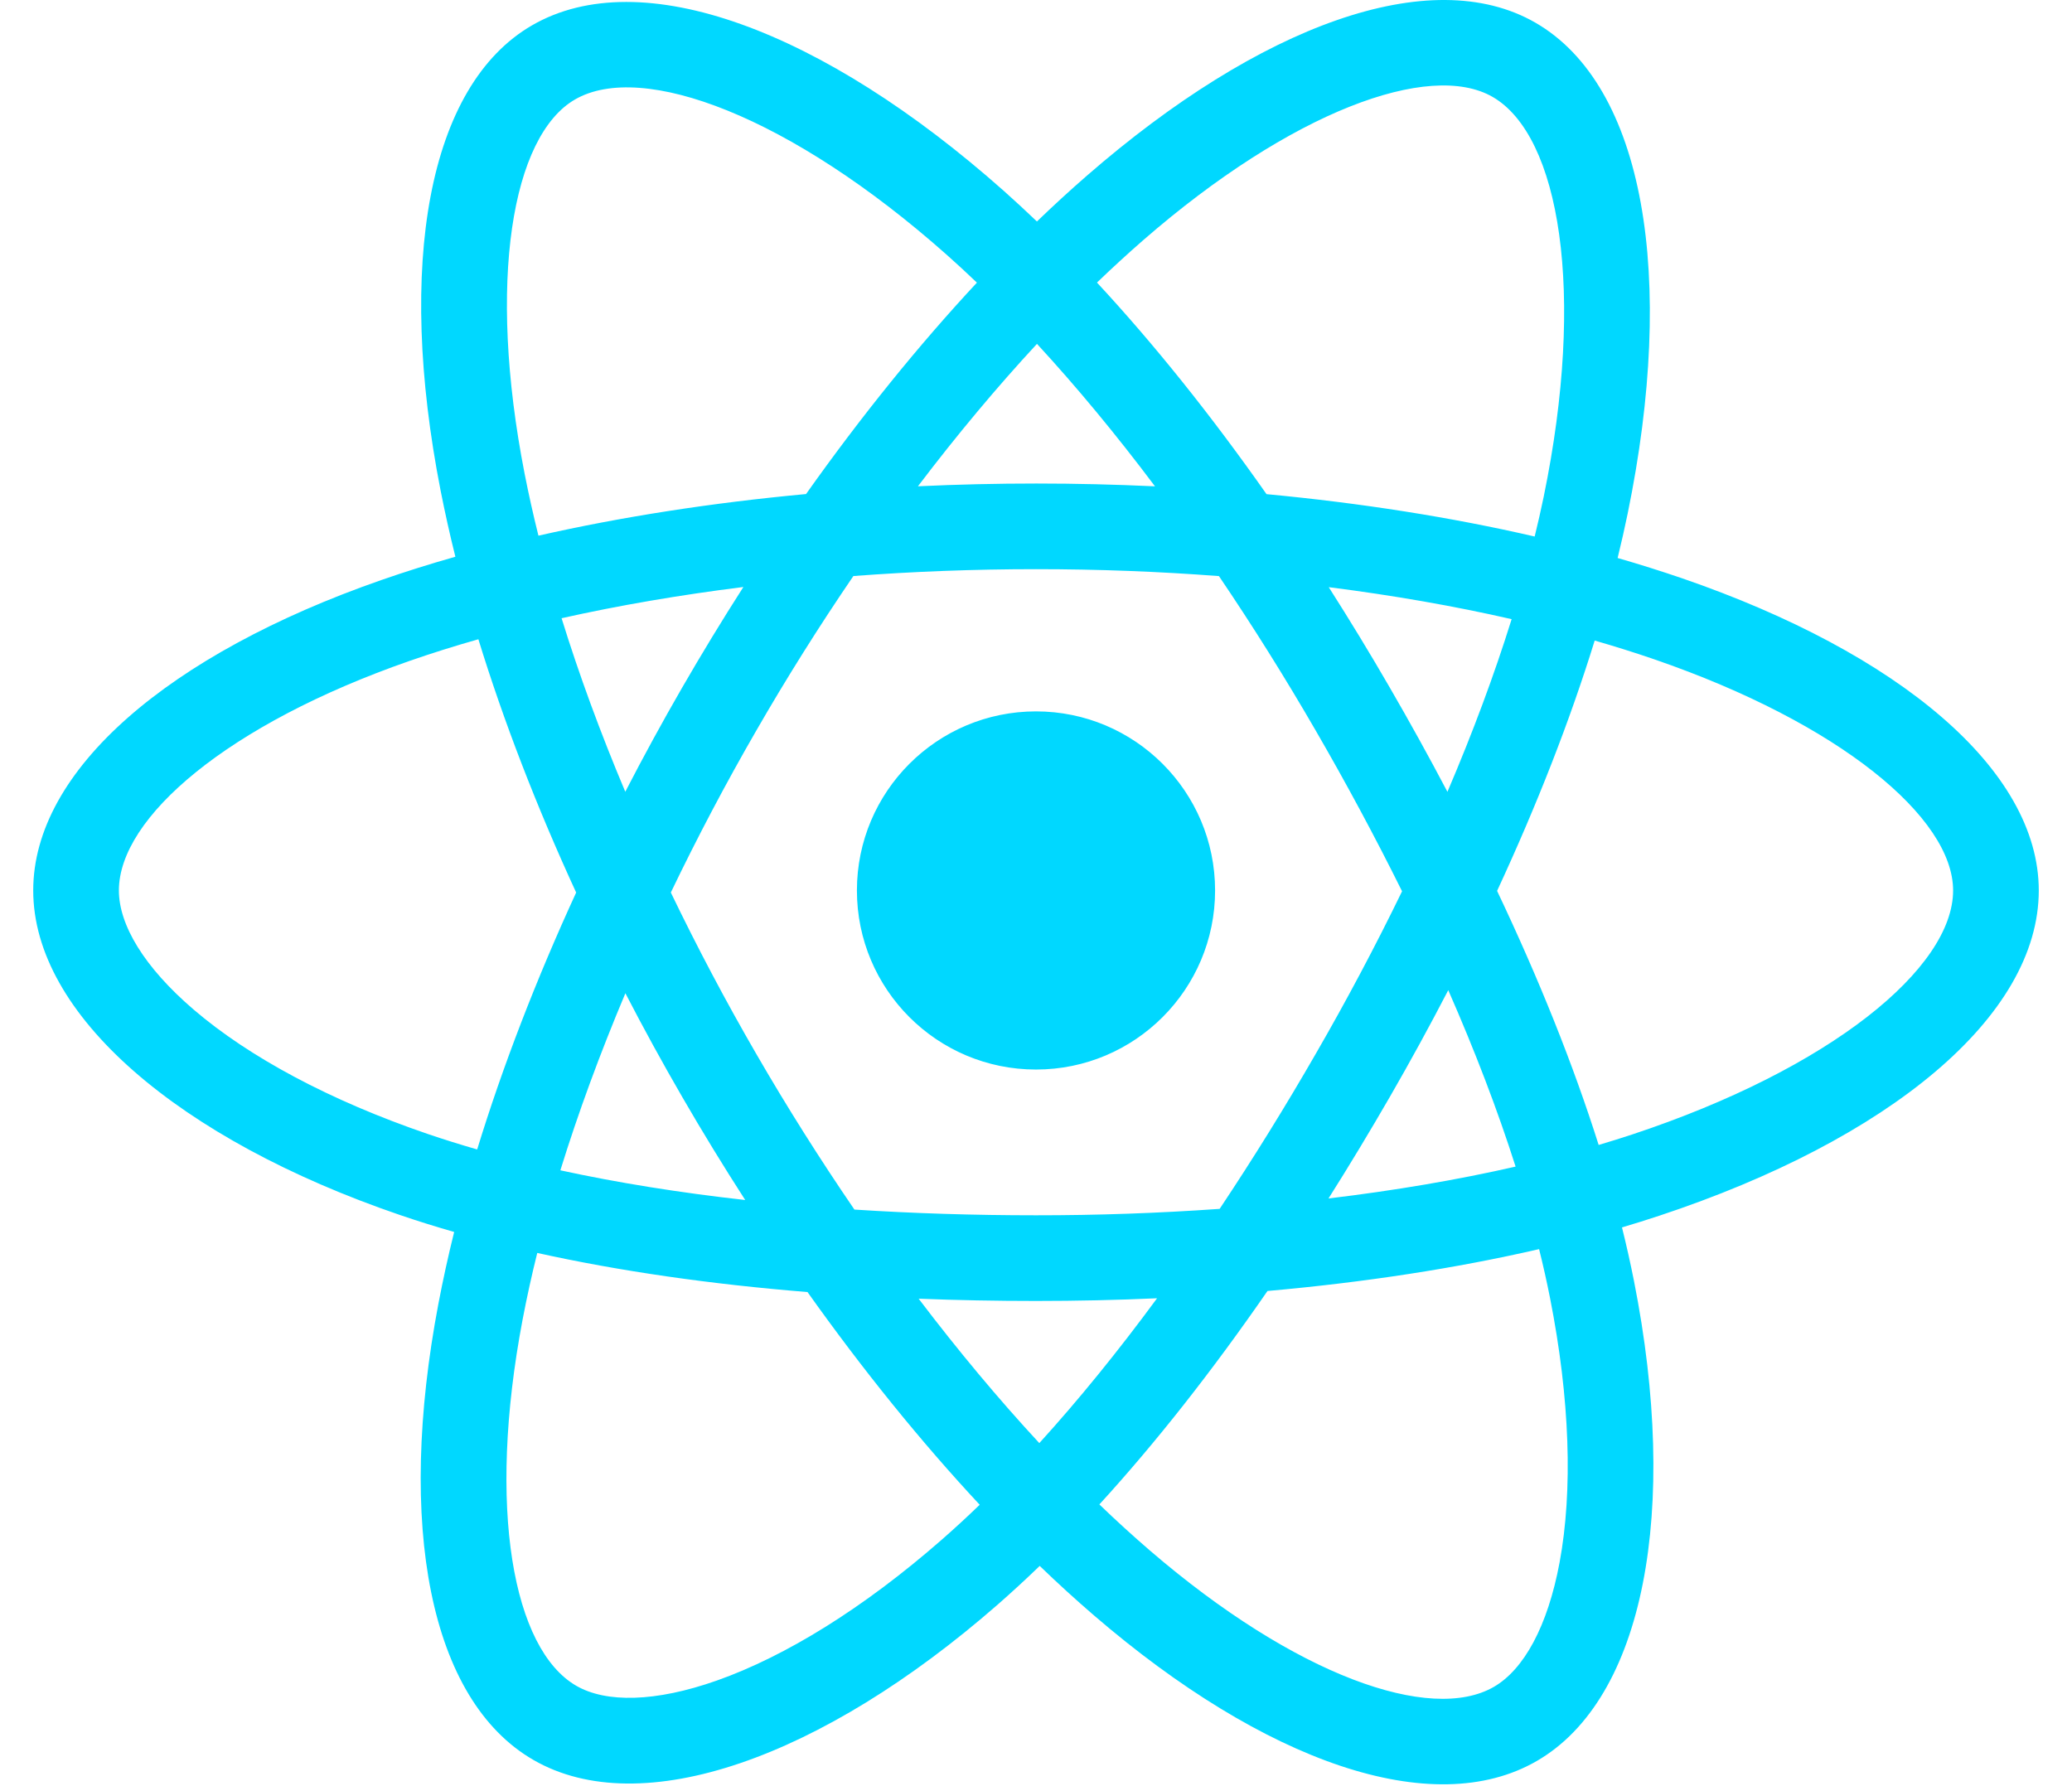 <svg width="58" height="50" viewBox="0 0 58 50" fill="none" xmlns="http://www.w3.org/2000/svg">
<g clip-path="url(#clip0_40_1150)">
<path d="M47.088 16.189C46.491 15.985 45.888 15.795 45.281 15.62C45.383 15.203 45.477 14.792 45.56 14.387C46.928 7.747 46.034 2.397 42.98 0.635C40.051 -1.053 35.261 0.708 30.424 4.918C29.947 5.333 29.481 5.761 29.026 6.2C28.721 5.908 28.411 5.622 28.096 5.341C23.026 0.84 17.945 -1.057 14.893 0.709C11.967 2.403 11.101 7.432 12.332 13.725C12.455 14.349 12.593 14.969 12.747 15.585C12.028 15.789 11.334 16.007 10.669 16.239C4.726 18.311 0.93 21.558 0.93 24.927C0.93 28.406 5.005 31.896 11.196 34.012C11.697 34.183 12.204 34.341 12.713 34.487C12.548 35.151 12.401 35.819 12.273 36.491C11.098 42.675 12.015 47.585 14.934 49.268C17.948 51.007 23.006 49.22 27.932 44.914C28.331 44.564 28.722 44.204 29.104 43.835C29.596 44.31 30.102 44.772 30.621 45.219C35.392 49.325 40.105 50.983 43.02 49.295C46.031 47.552 47.01 42.277 45.739 35.859C45.639 35.356 45.527 34.856 45.403 34.359C45.758 34.254 46.107 34.145 46.447 34.032C52.883 31.9 57.07 28.453 57.07 24.927C57.07 21.546 53.152 18.277 47.088 16.189ZM45.693 31.756C45.385 31.858 45.071 31.956 44.75 32.051C44.039 29.802 43.08 27.41 41.907 24.939C43.026 22.526 43.949 20.165 44.639 17.931C45.213 18.097 45.771 18.272 46.308 18.457C51.503 20.246 54.672 22.89 54.672 24.927C54.672 27.097 51.25 29.915 45.693 31.756ZM43.387 36.325C43.949 39.163 44.029 41.728 43.657 43.734C43.322 45.537 42.65 46.738 41.818 47.22C40.049 48.244 36.266 46.913 32.185 43.401C31.703 42.985 31.232 42.556 30.774 42.114C32.356 40.384 33.937 38.373 35.48 36.139C38.194 35.898 40.758 35.504 43.083 34.967C43.198 35.429 43.299 35.882 43.387 36.325ZM20.069 47.043C18.341 47.653 16.964 47.671 16.132 47.191C14.361 46.169 13.625 42.227 14.629 36.938C14.748 36.313 14.885 35.692 15.039 35.074C17.338 35.583 19.884 35.949 22.604 36.169C24.158 38.355 25.784 40.364 27.424 42.123C27.075 42.461 26.718 42.789 26.354 43.108C24.176 45.013 21.993 46.363 20.069 47.043ZM11.972 31.743C9.234 30.807 6.973 29.591 5.424 28.264C4.031 27.072 3.328 25.888 3.328 24.927C3.328 22.883 6.376 20.275 11.459 18.503C12.076 18.288 12.722 18.085 13.391 17.895C14.094 20.18 15.016 22.57 16.128 24.985C15.001 27.437 14.066 29.865 13.357 32.177C12.892 32.043 12.43 31.899 11.972 31.743ZM14.686 13.265C13.631 7.873 14.332 3.805 16.095 2.785C17.973 1.697 22.126 3.248 26.503 7.134C26.789 7.388 27.07 7.648 27.346 7.912C25.715 9.663 24.103 11.657 22.563 13.83C19.923 14.075 17.396 14.468 15.072 14.995C14.929 14.421 14.8 13.844 14.686 13.265ZM38.902 19.245C38.354 18.297 37.784 17.361 37.195 16.437C38.986 16.664 40.703 16.964 42.314 17.332C41.831 18.883 41.227 20.504 40.517 22.166C39.999 21.182 39.46 20.208 38.902 19.245ZM29.027 9.626C30.133 10.825 31.241 12.162 32.331 13.614C30.12 13.51 27.906 13.509 25.695 13.613C26.786 12.175 27.904 10.838 29.027 9.626ZM19.088 19.261C18.537 20.216 18.009 21.184 17.503 22.164C16.805 20.508 16.207 18.879 15.72 17.306C17.321 16.948 19.029 16.655 20.809 16.432C20.213 17.362 19.64 18.305 19.088 19.261ZM20.86 33.592C19.021 33.387 17.288 33.109 15.686 32.761C16.182 31.16 16.793 29.496 17.506 27.804C18.014 28.785 18.544 29.753 19.098 30.709C19.666 31.692 20.256 32.654 20.86 33.592ZM29.093 40.397C27.956 39.171 26.823 37.814 25.715 36.355C26.79 36.397 27.886 36.418 29 36.418C30.144 36.418 31.275 36.393 32.389 36.343C31.296 37.829 30.192 39.188 29.093 40.397ZM40.54 27.718C41.291 29.428 41.923 31.083 42.425 32.657C40.798 33.028 39.04 33.327 37.188 33.549C37.782 32.609 38.356 31.656 38.912 30.693C39.477 29.713 40.02 28.721 40.54 27.718ZM36.834 29.494C35.984 30.972 35.086 32.421 34.141 33.84C32.43 33.961 30.715 34.021 29 34.02C27.253 34.02 25.553 33.966 23.917 33.86C22.948 32.444 22.032 30.992 21.173 29.508C20.317 28.031 19.519 26.522 18.778 24.984C19.517 23.446 20.313 21.937 21.166 20.459L21.166 20.459C22.018 18.98 22.926 17.535 23.888 16.125C25.558 15.999 27.27 15.933 29 15.933C30.738 15.933 32.452 15.999 34.121 16.127C35.074 17.534 35.976 18.975 36.827 20.446C37.682 21.921 38.489 23.423 39.247 24.95C38.497 26.493 37.692 28.009 36.834 29.494ZM41.782 2.713C43.662 3.797 44.393 8.169 43.212 13.903C43.136 14.269 43.052 14.641 42.959 15.019C40.63 14.481 38.101 14.082 35.453 13.833C33.91 11.636 32.312 9.639 30.707 7.91C31.128 7.505 31.558 7.11 31.998 6.726C36.143 3.119 40.017 1.695 41.782 2.713ZM29 19.914C31.769 19.914 34.013 22.159 34.013 24.927C34.013 27.696 31.769 29.94 29 29.94C26.231 29.94 23.987 27.696 23.987 24.927C23.987 22.159 26.231 19.914 29 19.914Z" fill="#00D8FF"/>
</g>
<defs>
<clipPath id="clip0_40_1150">
<rect width="56.14" height="50" fill="white" transform="translate(0.93)"/>
</clipPath>
</defs>
</svg>
